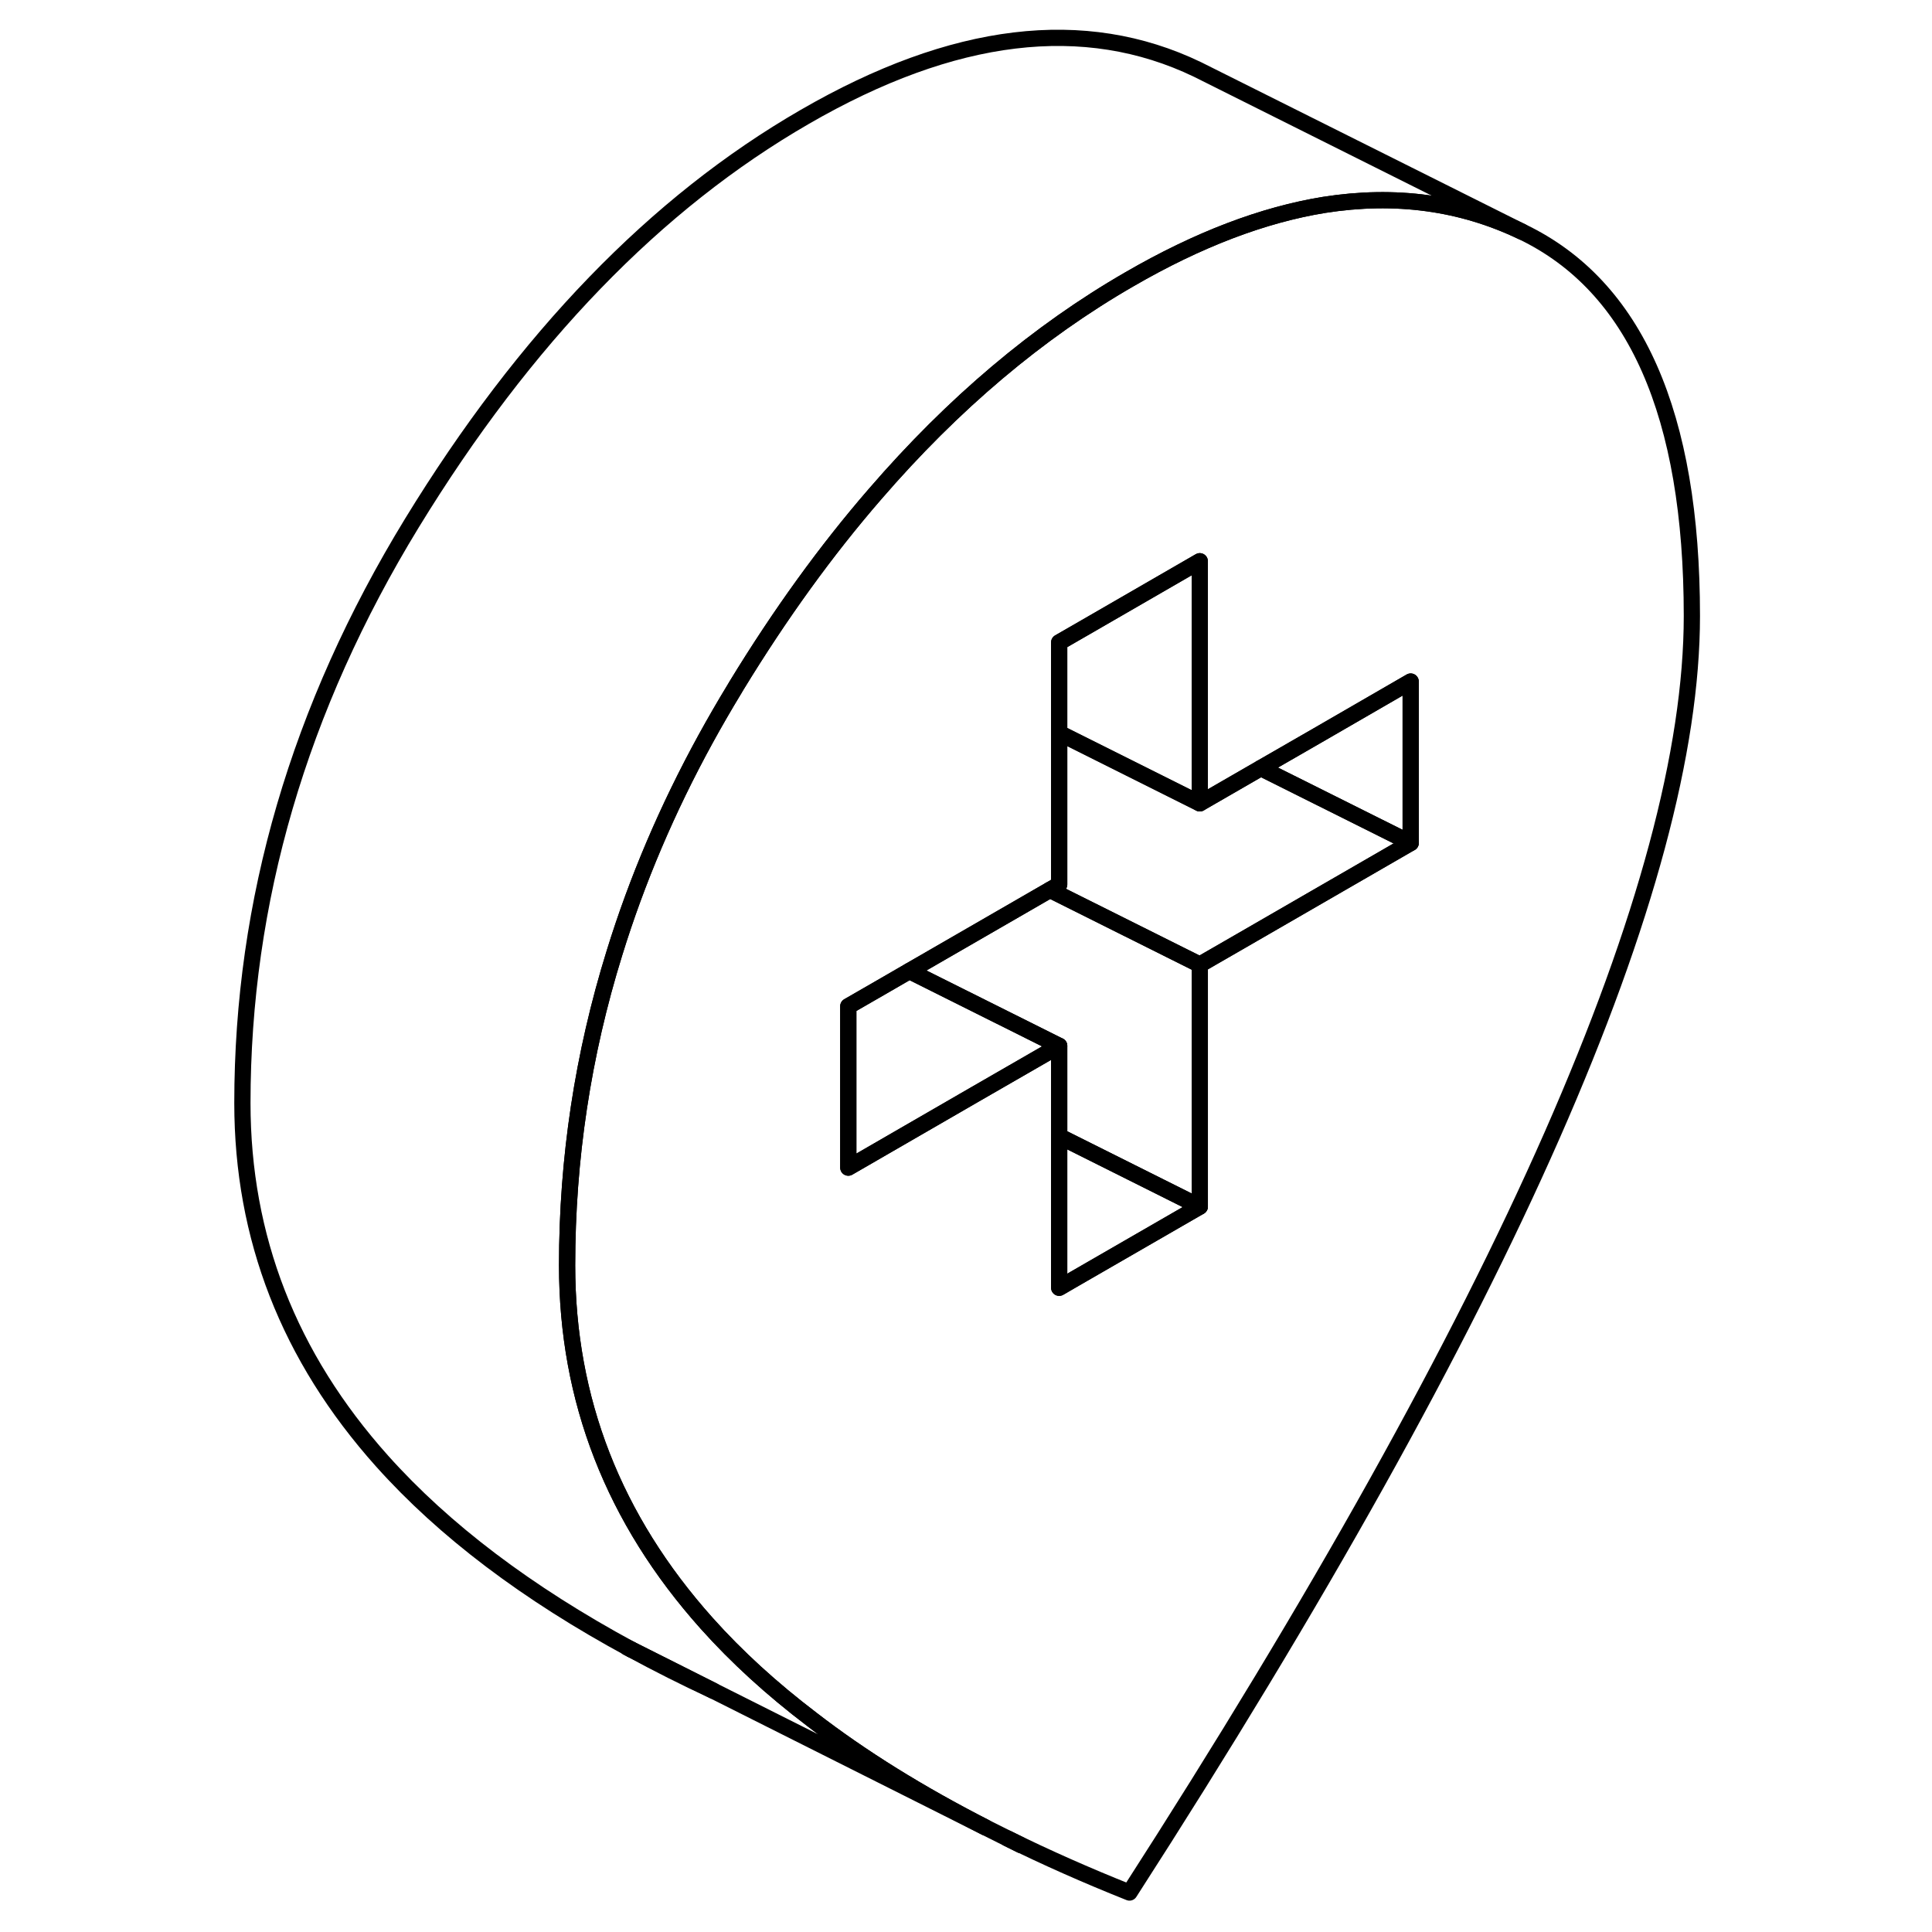 <svg viewBox="0 0 95 119" fill="none" xmlns="http://www.w3.org/2000/svg" height="24" width="24" stroke-width="1px" stroke-linecap="round" stroke-linejoin="round">
    <path d="M26.88 101.599C28.49 102.479 30.18 103.329 31.95 104.149L26.88 101.599Z" stroke="currentColor" stroke-linejoin="round"/>
    <path d="M81.76 14.279C78.01 12.479 73.95 11.929 69.56 12.619C65.8 13.229 61.8 14.749 57.57 17.199C51.93 20.449 46.71 24.859 41.9 30.429C38.89 33.899 36.05 37.829 33.37 42.219C33.33 42.289 33.28 42.369 33.24 42.439C32.62 43.459 32.03 44.479 31.47 45.499C29.1 49.819 27.23 54.219 25.85 58.689C23.9 64.959 22.93 71.379 22.93 77.939C22.93 86.219 25.79 93.569 31.53 99.989C33.38 102.059 35.54 104.029 38 105.899C41.08 108.279 44.65 110.489 48.7 112.559L50.06 113.239C52.41 114.399 54.91 115.509 57.57 116.569C69.19 98.519 77.86 82.969 83.6 69.929C89.34 56.879 92.21 46.219 92.21 37.939C92.21 25.519 88.73 17.629 81.76 14.279ZM74.89 51.919L64.45 57.949L61.9 59.419V74.319L54.24 78.739L53.24 79.319V64.419L48.07 67.399L40.25 71.919V61.979L41.9 61.029L44.01 59.809L52.67 54.809L53.24 54.479V39.569L54.89 38.619L61.9 34.569V49.479L65.66 47.309L69.15 45.299L74.89 41.979V51.919Z" stroke="currentColor" stroke-linejoin="round"/>
    <path d="M61.899 34.569V49.479L53.239 45.149V39.569L54.889 38.619L61.899 34.569Z" stroke="currentColor" stroke-linejoin="round"/>
    <path d="M74.89 41.979V51.919L65.66 47.309L69.15 45.299L74.89 41.979Z" stroke="currentColor" stroke-linejoin="round"/>
    <path d="M74.89 51.919L64.45 57.949L61.9 59.419L52.67 54.809L53.24 54.479V45.149L61.9 49.479L65.66 47.309L74.89 51.919Z" stroke="currentColor" stroke-linejoin="round"/>
    <path d="M61.9 59.419V74.319L57.7 72.219L53.24 69.989V64.419L44.01 59.809L52.67 54.809L61.9 59.419Z" stroke="currentColor" stroke-linejoin="round"/>
    <path d="M61.899 74.319L54.239 78.739L53.239 79.319V69.989L57.699 72.219L61.899 74.319Z" stroke="currentColor" stroke-linejoin="round"/>
    <path d="M81.76 14.279C78.01 12.479 73.95 11.929 69.56 12.619C65.8 13.229 61.8 14.749 57.57 17.199C51.93 20.449 46.71 24.859 41.9 30.429C38.89 33.899 36.05 37.829 33.37 42.219C33.33 42.289 33.28 42.369 33.24 42.439C32.62 43.459 32.03 44.479 31.47 45.499C29.1 49.819 27.23 54.219 25.85 58.689C23.9 64.959 22.93 71.379 22.93 77.939C22.93 86.219 25.79 93.569 31.53 99.989C33.38 102.059 35.54 104.029 38 105.899C41.08 108.279 44.65 110.489 48.7 112.559L31.95 104.149L26.88 101.599C20.46 98.129 15.35 94.259 11.53 89.989C5.79 83.569 2.93 76.219 2.93 67.939C2.93 55.519 6.41 43.609 13.37 32.219C20.34 20.829 28.4 12.489 37.57 7.199C46.73 1.899 54.8 0.929 61.76 4.279L81.76 14.279Z" stroke="currentColor" stroke-linejoin="round"/>
    <path d="M53.24 64.419L48.07 67.399L40.25 71.919V61.979L41.9 61.029L44.01 59.809L53.24 64.419Z" stroke="currentColor" stroke-linejoin="round"/>
    <path d="M50.88 113.649L50.06 113.239" stroke="currentColor" stroke-linejoin="round"/>
    <path d="M26.88 101.599L26.64 101.479" stroke="currentColor" stroke-linejoin="round"/>
</svg>